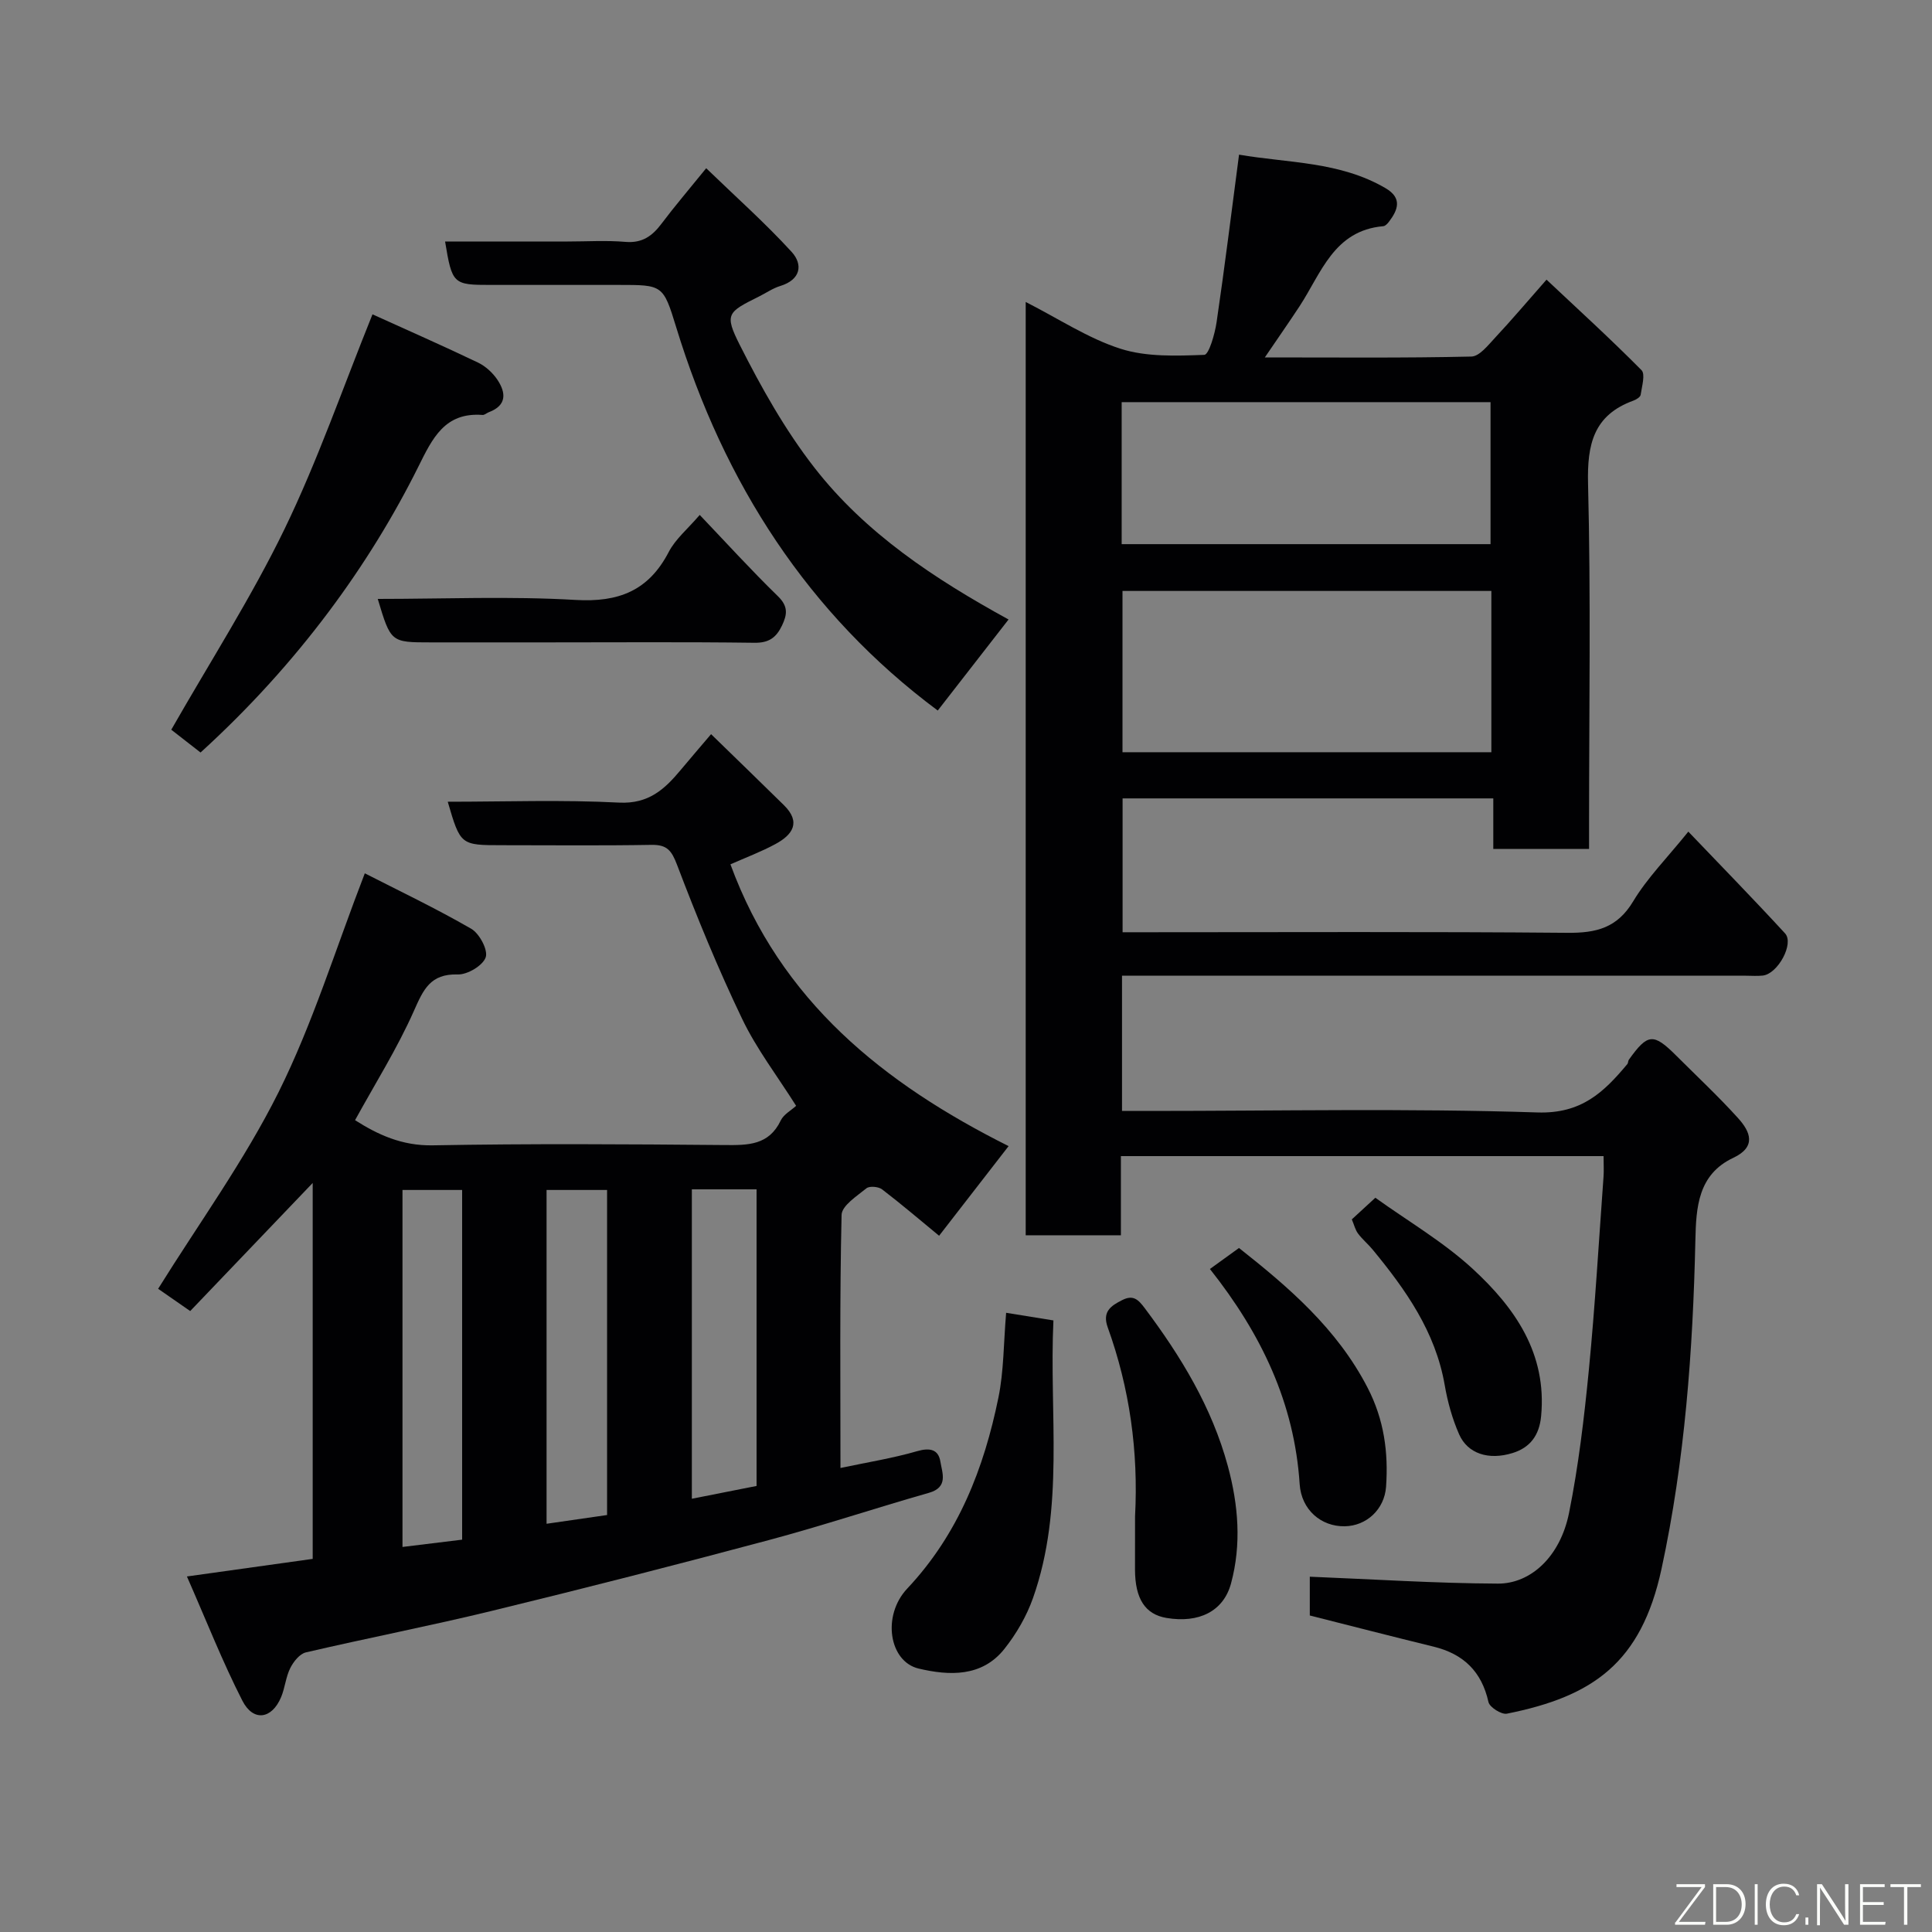 <svg enable-background="new 0 0 400 400" viewBox="0 0 400 400" xmlns="http://www.w3.org/2000/svg"><rect x="0" y="0" width="400" height="400" fill="#808080" stroke="none"/><g fill="#010103"><path d="m212.36 62.52c6.85 3.48 12.93 7.54 19.62 9.68 5.4 1.73 11.56 1.48 17.35 1.27.96-.03 2.19-4.32 2.55-6.75 1.67-11.34 3.07-22.71 4.65-34.7 10.17 1.75 20.87 1.39 30.35 6.95 3.45 2.03 2.6 4.44.68 6.95-.29.38-.74.87-1.16.91-10.26.89-12.85 9.74-17.37 16.62-2.2 3.35-4.5 6.63-7.16 10.55 14.85 0 28.81.14 42.77-.18 1.68-.04 3.48-2.38 4.93-3.93 3.37-3.6 6.55-7.37 10.62-11.99 6.49 6.1 13.24 12.25 19.66 18.73.84.84.08 3.38-.17 5.11-.07.47-.91.99-1.49 1.2-8.26 3-9.61 9.04-9.4 17.26.59 23.31.21 46.65.21 69.98v5.59c-6.76 0-13.02 0-19.83 0 0-3.4 0-6.8 0-10.47-25.81 0-51.07 0-76.75 0v27.71h5.12c28.99 0 57.99-.14 86.98.12 5.94.05 10.29-.99 13.6-6.5 2.92-4.86 7.04-9 11.43-14.45 6.74 7.05 13.49 13.96 20.02 21.06 1.94 2.11-1.48 8.38-4.59 8.74-1.15.13-2.33.03-3.5.03-41.16 0-82.31 0-123.47 0-1.8 0-3.6 0-5.71 0v28h5.54c26.83 0 53.67-.56 80.47.31 9.12.3 13.75-4.2 18.6-10 .2-.23.15-.66.33-.92 3.91-5.47 5.08-5.56 9.83-.82 4.29 4.29 8.74 8.44 12.8 12.94 2.52 2.79 3.84 5.91-1.02 8.2-7.32 3.45-7.69 10.28-7.84 17.06-.51 22.87-2.17 45.62-7.01 68.04-4.21 19.48-14.21 26.42-32.02 29.98-1.12.22-3.57-1.33-3.81-2.41-1.41-6.34-5.19-9.96-11.36-11.47-8.5-2.08-16.97-4.26-25.63-6.45 0-2.91 0-5.87 0-8.03 13.05.52 26 1.37 38.95 1.43 6.73.03 12.9-5.51 14.73-14.67 1.96-9.76 3.13-19.7 4.1-29.62 1.29-13.27 2.06-26.59 3.03-39.9.1-1.31.01-2.64.01-4.32-33.28 0-66.33 0-99.93 0v16.39c-6.81 0-13.08 0-19.71 0 0-64.07 0-128.13 0-193.23zm96.41 59.83c-25.76 0-51.13 0-76.37 0v33.39h76.37c0-11.18 0-22.11 0-33.39zm-76.54-9.69h76.37c0-10.06 0-19.77 0-29.4-25.64 0-50.89 0-76.37 0z"/><path d="m208.82 237.29c-4.91 6.33-9.61 12.39-14.39 18.56-3.9-3.21-7.77-6.52-11.81-9.61-.75-.57-2.6-.73-3.23-.22-1.98 1.61-5.11 3.61-5.15 5.52-.4 17.3-.23 34.62-.23 52.39 5.55-1.18 10.81-2.01 15.87-3.48 2.69-.78 4.42-.34 4.82 2.18.37 2.31 1.7 5.28-2.36 6.44-11.1 3.16-22.06 6.82-33.21 9.8-19.01 5.09-38.08 9.97-57.2 14.62-12.81 3.12-25.76 5.63-38.6 8.62-1.29.3-2.57 1.92-3.23 3.24-.93 1.85-1.09 4.07-1.89 6-1.91 4.59-5.77 5.18-8.03.76-4.11-8.04-7.42-16.49-11.48-25.72 9.48-1.33 17.64-2.47 26.04-3.64 0-25.95 0-51.83 0-77.83-8.4 8.79-16.71 17.47-25.36 26.52-2.46-1.71-4.68-3.25-6.64-4.61 8.42-13.53 17.85-26.51 24.92-40.68 7.07-14.18 11.76-29.53 17.87-45.34 6.94 3.55 14.65 7.22 22.03 11.48 1.7.98 3.52 4.4 3 5.91-.59 1.71-3.78 3.61-5.78 3.55-5.7-.17-7.13 3.14-9.1 7.58-3.43 7.73-7.98 14.96-12.17 22.59 4.67 2.97 9.67 5.32 16.06 5.21 20.15-.37 40.31-.24 60.47-.06 4.84.04 9.15.06 11.61-5.1.6-1.25 2.13-2.06 3.18-3.02-3.9-6.18-8.2-11.78-11.18-18.01-4.98-10.38-9.37-21.08-13.46-31.85-1.14-2.99-2.06-4.22-5.3-4.17-10.33.18-20.66.07-30.98.07-8.55 0-8.59-.03-11.21-9 11.88 0 23.7-.43 35.47.18 6.13.31 9.45-2.78 12.78-6.78 1.87-2.24 3.77-4.45 6.27-7.39 5.32 5.18 10.22 9.92 15.08 14.7 3.63 3.57 1.75 6.16-1.75 8.05-2.97 1.61-6.16 2.8-9.32 4.2 10.38 28.32 31.69 45.37 57.59 58.34zm-113.14 81.48c0-24.41 0-48.42 0-72.4-4.37 0-8.41 0-12.35 0v73.91c4.28-.53 8.16-1 12.35-1.51zm30.01-5.1c0-22.64 0-44.99 0-67.3-4.36 0-8.41 0-12.53 0v69.11c4.17-.6 8.19-1.18 12.53-1.81zm30.95-6.02c0-20.36 0-40.88 0-61.41-4.62 0-8.89 0-13.4 0v64.06c4.61-.91 8.88-1.76 13.4-2.65z"/><path d="m92.15 50h25.37c4 0 8.02-.26 11.99.08 3.46.29 5.54-1.22 7.46-3.78 2.65-3.53 5.53-6.89 9.24-11.47 6.13 5.93 12.22 11.34 17.68 17.31 2.4 2.63 1.91 5.77-2.35 7.07-1.54.47-2.93 1.45-4.4 2.18-6.5 3.24-7.22 3.6-3.97 10.04 4.46 8.83 9.39 17.62 15.45 25.4 10.6 13.62 24.88 23.03 40.19 31.43-4.97 6.39-9.81 12.61-14.66 18.85-26.81-19.95-44.27-47.06-54.16-79.39-2.68-8.76-2.8-8.73-11.89-8.73-8.83 0-17.66 0-26.49 0-7.81.01-8-.17-9.46-8.99z"/><path d="m77.12 65.08c7.12 3.23 14.54 6.49 21.85 9.99 1.57.75 3.06 2.13 4.03 3.58 1.77 2.67 1.95 5.28-1.77 6.68-.46.17-.91.62-1.33.58-7.84-.59-10.37 4.85-13.3 10.74-9.98 20.04-24.69 40.59-45.08 59.15-2.19-1.7-4.43-3.45-6.06-4.72 8.07-14.13 16.61-27.44 23.46-41.57 6.85-14.14 12.02-29.12 18.2-44.43z"/><path d="m208.31 271.8c3.33.54 6.33 1.02 9.79 1.58-.91 19.33 2.39 38.78-4.24 57.51-1.33 3.75-3.44 7.39-5.92 10.51-4.66 5.87-11.47 5.54-17.74 4.06-6.11-1.44-7.66-10.94-2.36-16.57 10.59-11.26 15.88-24.88 18.88-39.57 1.11-5.44 1.05-11.11 1.59-17.52z"/><path d="m235 313.96c.71-13.43-1.1-26.5-5.66-39.15-1.17-3.24.65-4.47 3.04-5.66 2.26-1.13 3.3-.08 4.65 1.72 7.48 9.98 13.87 20.47 17.18 32.66 2.19 8.08 2.84 16.2.67 24.27-1.56 5.84-6.7 8.3-13.36 7.18-4.42-.74-6.52-3.96-6.53-10.04.01-3.66.01-7.32.01-10.98z"/><path d="m144.87 106.61c5.47 5.74 10.67 11.46 16.2 16.84 2.14 2.09 1.93 3.77.83 6.07-1.19 2.49-2.71 3.6-5.7 3.56-14.33-.19-28.66-.08-42.98-.08-8 0-15.99 0-23.99 0-8.32 0-8.32 0-11.02-9 13.74 0 27.39-.59 40.95.21 8.94.52 15.12-1.91 19.29-9.92 1.39-2.69 3.93-4.77 6.42-7.68z"/><path d="m256.52 258.38c10.15 8.02 20.29 16.64 26.64 28.96 3.39 6.57 4.31 13.34 3.81 20.47-.33 4.68-4.04 8.12-8.56 8.19-4.88.08-8.98-3.4-9.33-8.74-1.09-16.72-7.88-31.03-18.58-44.53 1.91-1.39 3.77-2.73 6.02-4.35z"/><path d="m279.88 252.46c1.44-1.33 2.9-2.67 4.87-4.48 6.7 4.82 14.07 9.11 20.2 14.76 8.7 8.03 15.36 17.5 14.12 30.48-.38 4-2.32 6.5-5.89 7.61-4.99 1.55-9.32.13-11.08-3.86-1.42-3.22-2.39-6.73-2.99-10.21-1.91-11.03-8.06-19.72-14.93-28.06-.95-1.15-2.13-2.12-3.01-3.3-.57-.76-.8-1.77-1.29-2.94z"/></g><path d="m346.9 398 5.4-7.3h-5.2v-.6h5.9v.6l-5.4 7.2h5.5l-.1.6h-6.2v-.5z" fill="#fbfcfa"/><path d="m354.7 390.1h2.8c2.3 0 3.9 1.6 3.9 4.1s-1.6 4.3-3.9 4.3h-2.8zm.6 7.8h2c2.2 0 3.3-1.6 3.3-3.6 0-1.8-1-3.6-3.3-3.6h-2z" fill="#fbfcfa"/><path d="m363.9 390.1v8.4h-.6v-8.4h1.6z" fill="#fbfcfa"/><path d="m372.5 396.3c-.4 1.3-1.4 2.3-3.2 2.3-2.4 0-3.7-1.9-3.7-4.3 0-2.3 1.2-4.3 3.7-4.3 1.8 0 2.9 1 3.2 2.4h-.6c-.4-1.1-1.1-1.8-2.5-1.8-2.1 0-3 1.9-3 3.7s.9 3.7 3 3.7c1.4 0 2.1-.7 2.5-1.7z" fill="#fbfcfa"/><path d="m373.8 398.5v-1.5h.6v1.5z" fill="#fbfcfa"/><path d="m376.2 398.5v-8.4h1c1.3 2 4.4 6.7 4.9 7.6-.1-1.2-.1-2.4-.1-3.8v-3.8h.7v8.4h-.9c-1.2-1.9-4.4-6.8-5-7.7.1 1.1 0 2.3 0 3.9v3.9h-.6z" fill="#fbfcfa"/><path d="m390 394.4h-4.3v3.5h4.7l-.1.6h-5.2v-8.4h5.1v.6h-4.5v3.1h4.3z" fill="#fbfcfa"/><path d="m394.2 390.7h-2.8v-.6h6.3v.6h-2.8v7.8h-.7z" fill="#fbfcfa"/></svg>